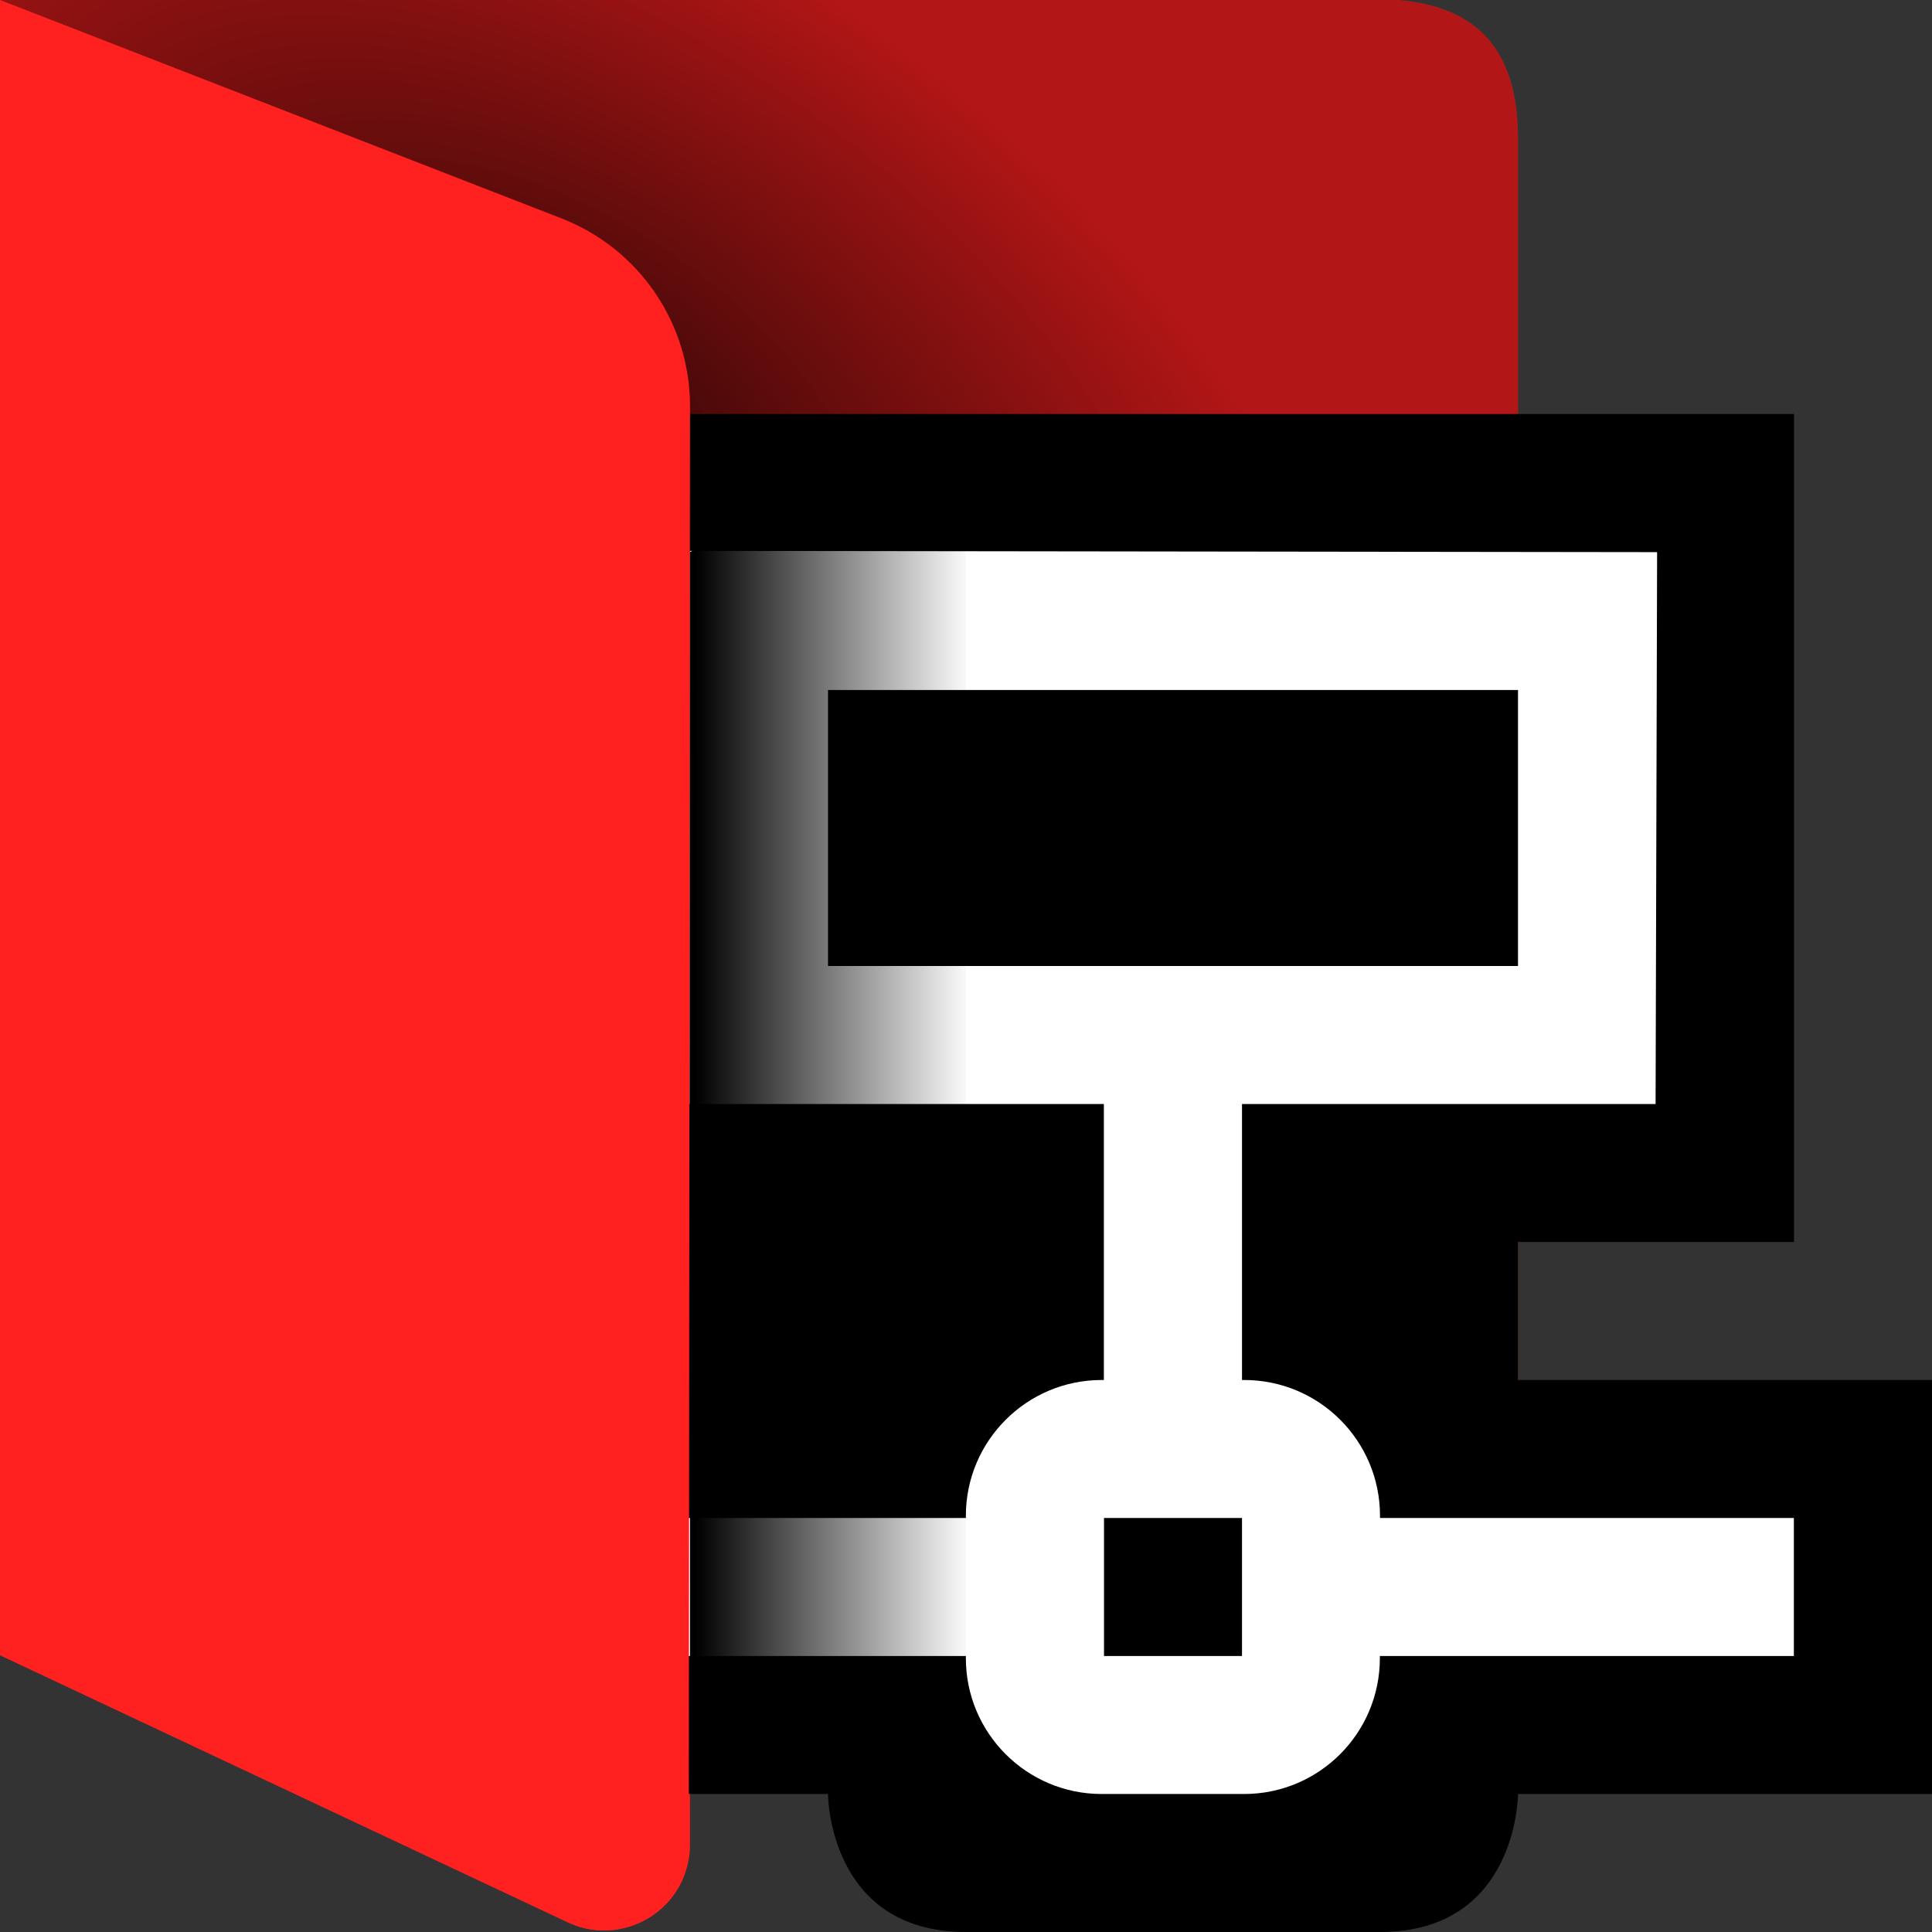 <?xml version="1.0" encoding="UTF-8"?><svg id="Layer_23_copy_5" xmlns="http://www.w3.org/2000/svg" xmlns:xlink="http://www.w3.org/1999/xlink" viewBox="0 0 14 14"><rect x="0" y="0" width="14" height="14" fill="#333333" stroke="none"/><defs><style>.cls-1{fill:#fff;}.cls-2{opacity:.3;}.cls-2,.cls-3{isolation:isolate;}.cls-4{fill:#ff2020;}.cls-5{fill:url(#linear-gradient);}.cls-3{fill:url(#radial-gradient);opacity:.711;}</style><radialGradient id="radial-gradient" cx="131.951" cy="-170.074" fx="131.951" fy="-170.074" r="1.587" gradientTransform="translate(-235.021 -620.597) rotate(33.69) scale(4.129 -2.271)" gradientUnits="userSpaceOnUse"><stop offset="0" stop-color="#000"/><stop offset="1" stop-color="#000" stop-opacity="0"/></radialGradient><linearGradient id="linear-gradient" x1="91.411" y1="-227.836" x2="91.94" y2="-227.836" gradientTransform="translate(-340.491 -853.112) scale(3.78 -3.78)" gradientUnits="userSpaceOnUse"><stop offset="0" stop-color="#000"/><stop offset="1" stop-color="#000" stop-opacity="0"/></linearGradient></defs><path id="folder" class="cls-4" d="m0-.006v12l4.113,1.935c.31.147.681.013.828-.298.039-.083.06-.175.059-.267v-2.371h6V.994c-.004-.745-.409-.989-1-1H0Z"/><path id="folder_shadow" class="cls-2" d="m-.018-.006l4.085,1.588c.562.219.933.76.933,1.364v8.048h6V.994c-.004-.745-.409-.989-1.002-1H-.018Z"/><path id="flap_shadow" class="cls-3" d="m10,10.994c.706-.08,1.081-.38,1-.984v-5.016c.665-.002.998-.335,1-1V.994c.005-.64-.309-.99-1-1H0v11h10Z"/><g id="Layer_75_copy"><path d="m10,14h-3c-1,0-1-1-1-1h-3v-3l1-1V3h9v6h-2v1h3v3h-3s0,1-1,1Z"/><path class="cls-1" d="m10,11v-.016c0-.544-.441-.984-.984-.984h-.016v-2h2.997s0-0.0 0-0l.011-3.998s-0-.001-.001-.001l-7.008-.009v4.008s0.0 0.0 0.0 0h3v2h-.016c-.543,0-.984.441-.984.984v.016h-3v1h3v.016c0,.543.441.984.984.984h1.032c.544,0,.984-.441.984-.984v-.016h3v-1h-3Zm-4-4v-2h5v2h-5Zm3,5h-1v-1h1v1Z"/></g><path id="icon_shadow" class="cls-5" d="m5,4l2-1v10l-2-1V4Z"/><path id="flap" class="cls-4" d="m5,2.946c.001-.603-.369-1.145-.931-1.363L0,0v11.994l4.113,1.935c.31.147.681.013.828-.298.033-.07.045-.147.05-.224l.009-10.462Z"/></svg>